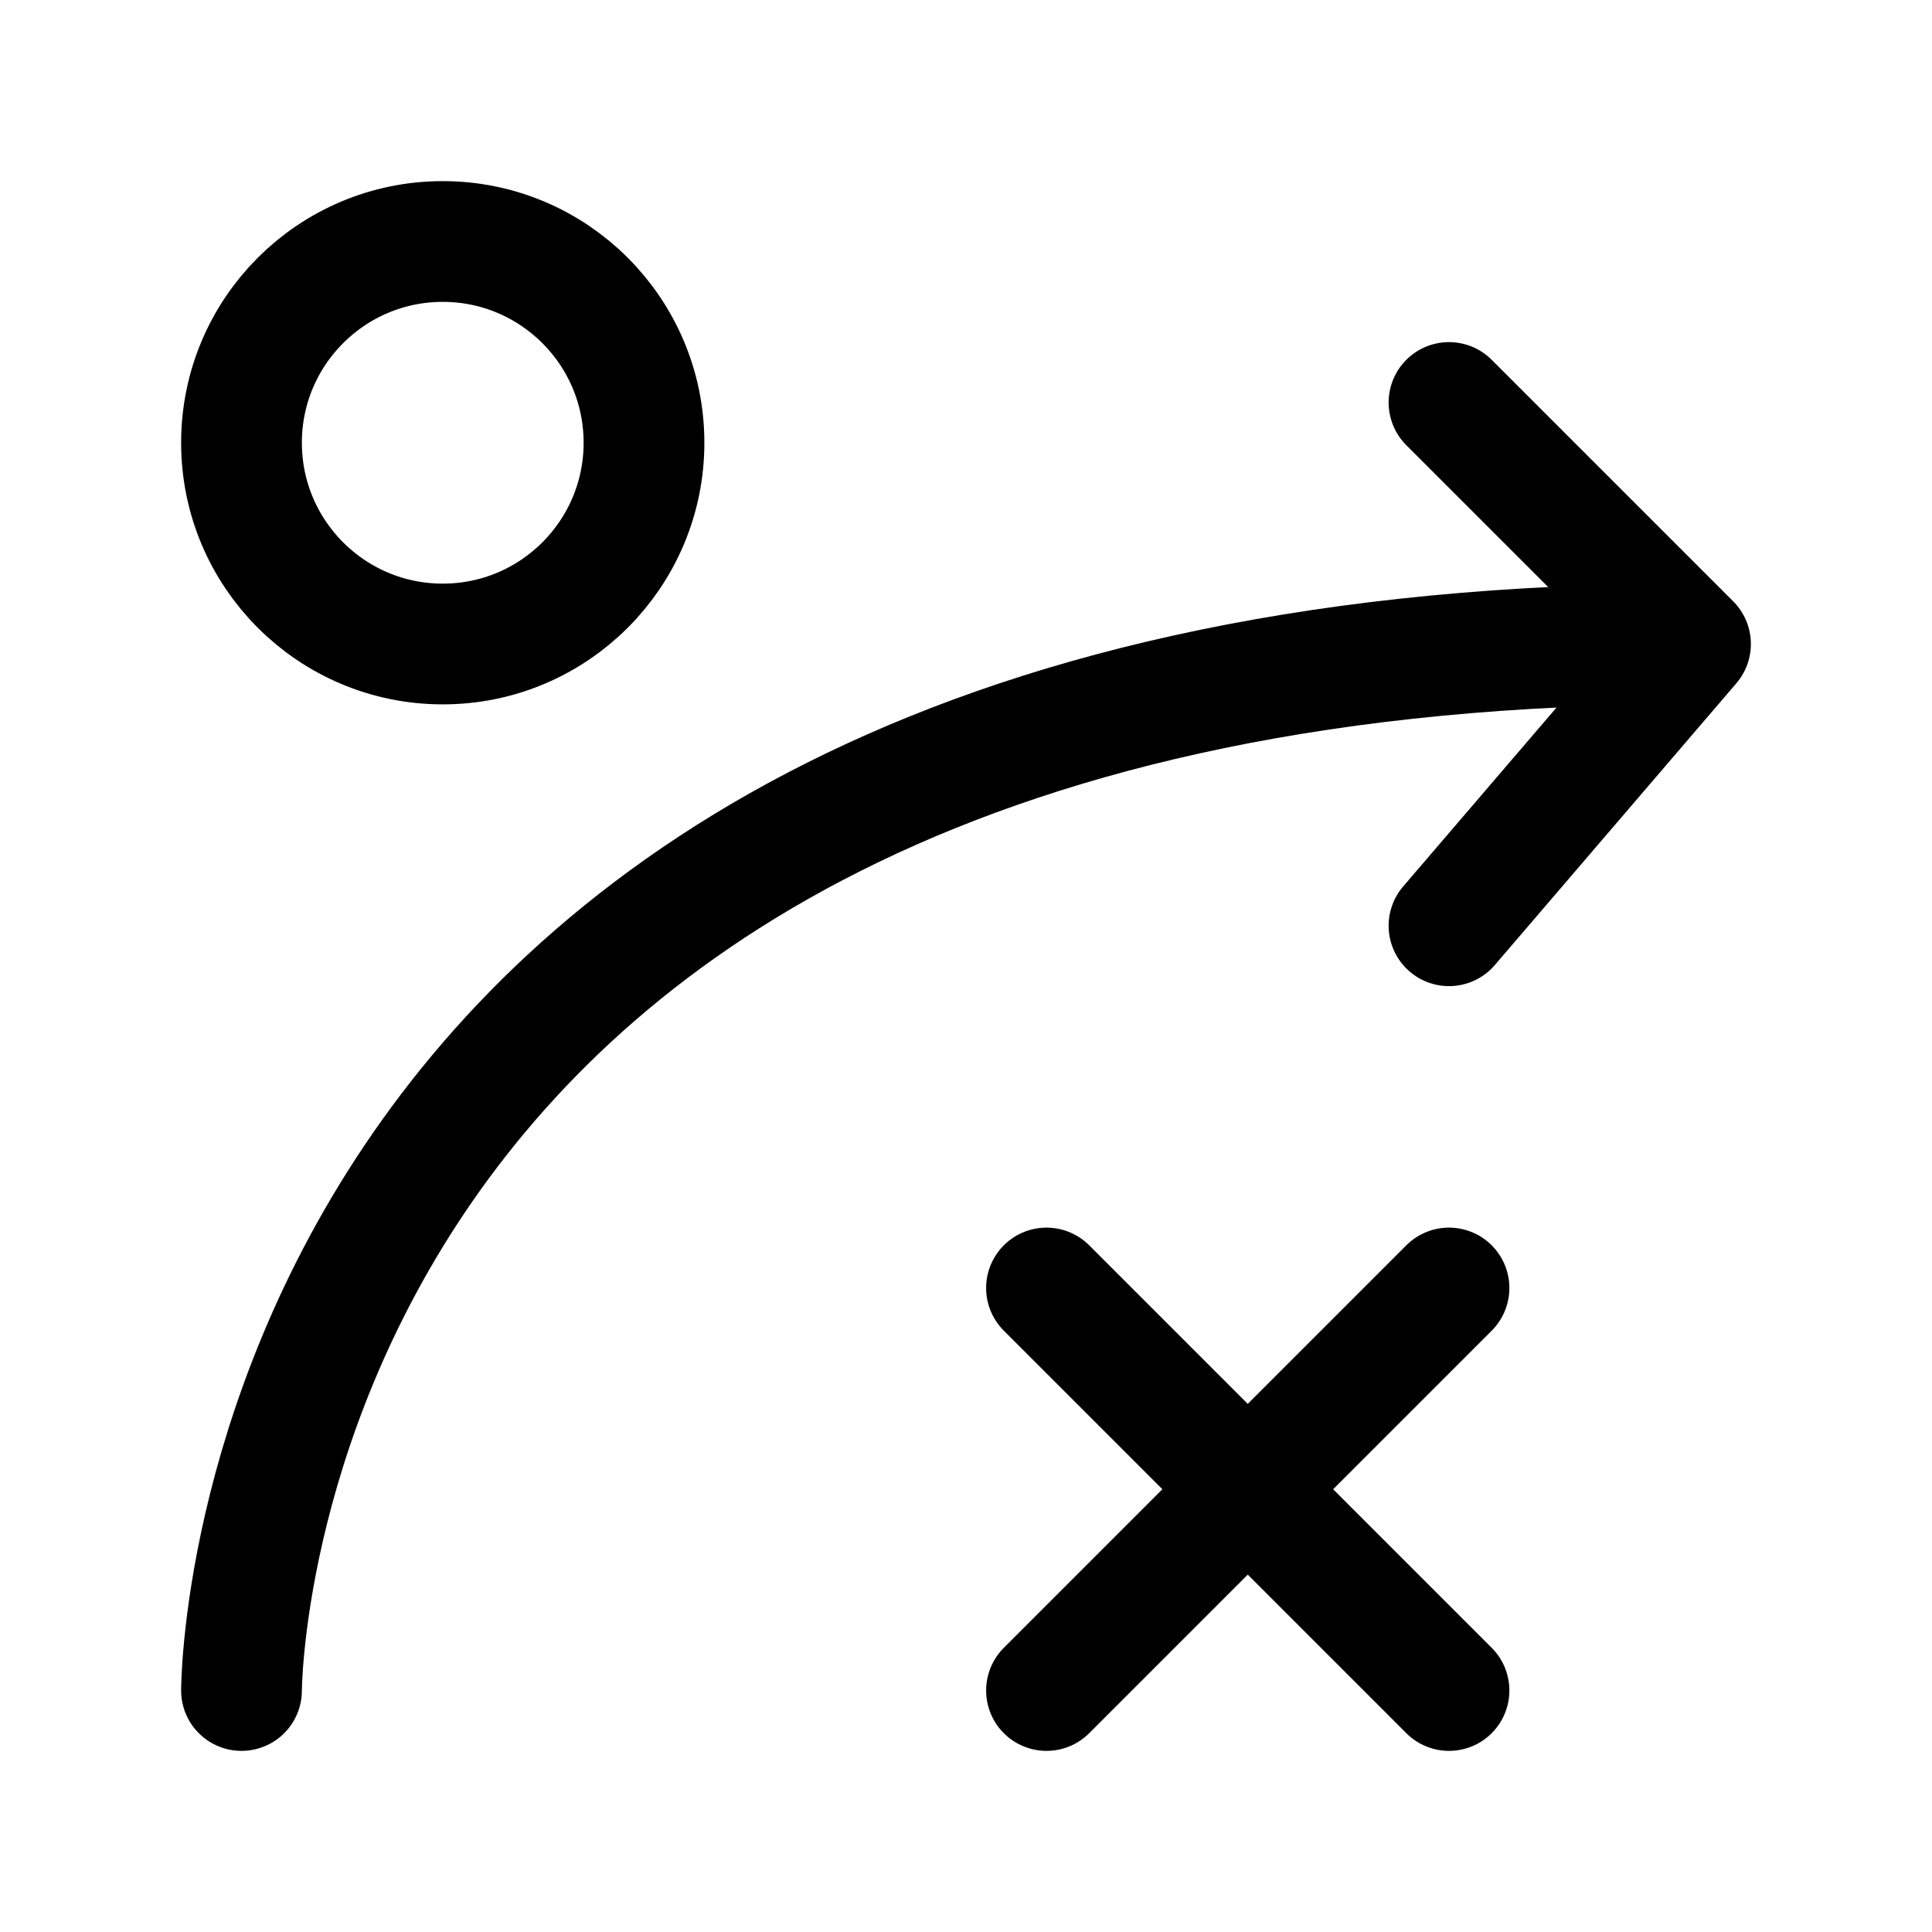 <svg width="24" height="24" viewBox="0 0 24 24" fill="none" xmlns="http://www.w3.org/2000/svg">
    <path d="M18 11.5L21 8M21 8L18 5M21 8C3 8 3 21 3 21" stroke="currentColor" stroke-width="1.5" stroke-linecap="round" stroke-linejoin="round"/>
    <circle cx="5.5" cy="5.5" r="2.5" stroke="currentColor" stroke-width="1.5" stroke-linecap="round"   stroke-linejoin="round"/>
    <path d="M13 21L18 16M18 21L13 16" stroke="currentColor" stroke-width="1.5" stroke-linecap="round" stroke-linejoin="round"/>
</svg>
